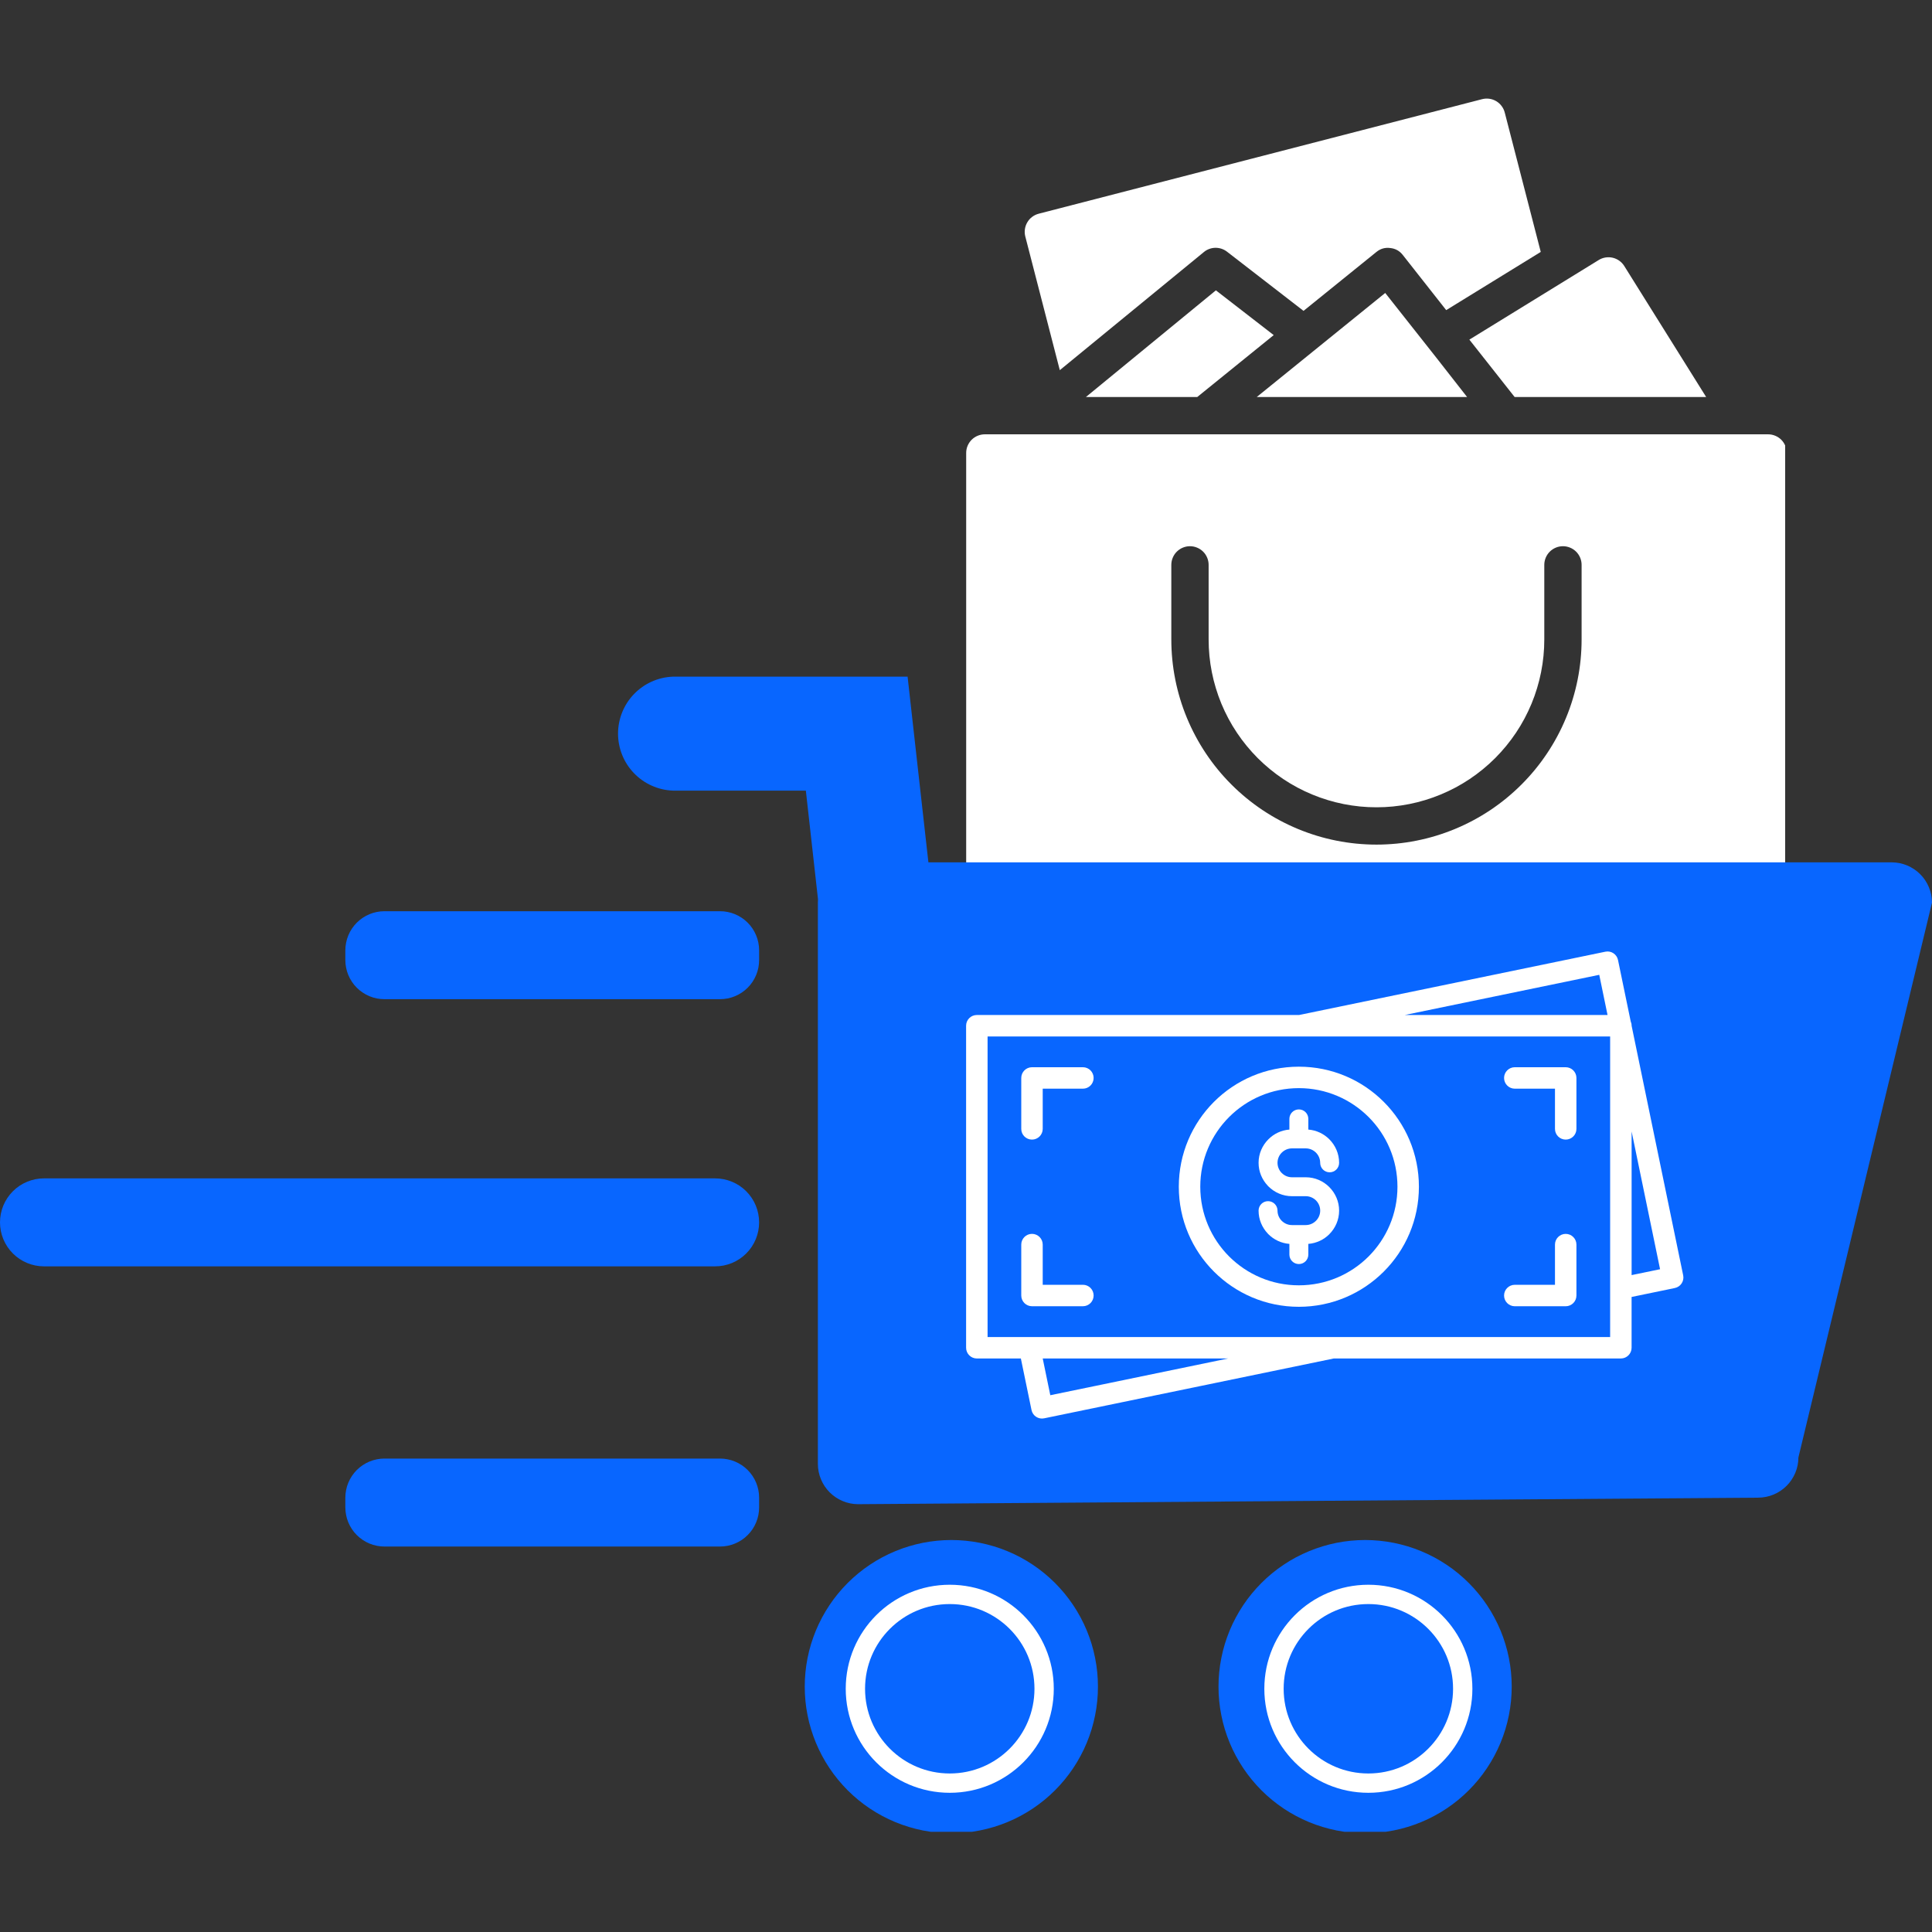 <svg xmlns="http://www.w3.org/2000/svg" xmlns:xlink="http://www.w3.org/1999/xlink" width="500" zoomAndPan="magnify" viewBox="0 0 375 375" height="500" preserveAspectRatio="xMidYMid meet" version="1.0"><rect x="0" y="0" width="375" height="375" fill="#333333" stroke="none"/><defs><clipPath id="e9b1a18088"><path d="M 187.5 84 L 346.5 84 L 346.5 243.395 L 187.5 243.395 Z M 187.5 84 " clip-rule="nonzero"/></clipPath><clipPath id="21d9f2d412"><path d="M 198 19.145 L 300 19.145 L 300 72 L 198 72 Z M 198 19.145 " clip-rule="nonzero"/></clipPath><clipPath id="3430d71d2e"><path d="M 119 131.297 L 375 131.297 L 375 292 L 119 292 Z M 119 131.297 " clip-rule="nonzero"/></clipPath><clipPath id="6c5bb49923"><path d="M 156 298 L 214 298 L 214 355.547 L 156 355.547 Z M 156 298 " clip-rule="nonzero"/></clipPath><clipPath id="48c2a7da02"><path d="M 236 298 L 294 298 L 294 355.547 L 236 355.547 Z M 236 298 " clip-rule="nonzero"/></clipPath><clipPath id="00bba4ce76"><path d="M 187.5 184.508 L 327 184.508 L 327 275.258 L 187.5 275.258 Z M 187.5 184.508 " clip-rule="nonzero"/></clipPath><clipPath id="48e3670651"><path d="M 164.156 307.598 L 204.539 307.598 L 204.539 347.98 L 164.156 347.98 Z M 164.156 307.598 " clip-rule="nonzero"/></clipPath><clipPath id="0ffd3e5b7c"><path d="M 184.348 307.598 C 173.199 307.598 164.156 316.637 164.156 327.789 C 164.156 338.938 173.199 347.98 184.348 347.98 C 195.5 347.98 204.539 338.938 204.539 327.789 C 204.539 316.637 195.5 307.598 184.348 307.598 Z M 184.348 307.598 " clip-rule="nonzero"/></clipPath><clipPath id="f7b57a7fca"><path d="M 245.406 307.598 L 285.789 307.598 L 285.789 347.98 L 245.406 347.98 Z M 245.406 307.598 " clip-rule="nonzero"/></clipPath><clipPath id="033f2ec816"><path d="M 265.598 307.598 C 254.445 307.598 245.406 316.637 245.406 327.789 C 245.406 338.938 254.445 347.98 265.598 347.98 C 276.746 347.98 285.789 338.938 285.789 327.789 C 285.789 316.637 276.746 307.598 265.598 307.598 Z M 265.598 307.598 " clip-rule="nonzero"/></clipPath></defs><path fill="#ffffff" d="M 268.871 56.863 L 243.93 77.062 L 284.762 77.062 C 277.68 68 280.914 72.109 268.871 56.863 Z M 268.871 56.863 " fill-opacity="1" fill-rule="nonzero"/><path fill="#ffffff" d="M 293.992 77.062 L 331.164 77.062 L 315.27 51.633 C 315.016 51.23 314.695 50.887 314.309 50.609 C 313.918 50.332 313.492 50.137 313.027 50.027 C 312.562 49.922 312.094 49.902 311.621 49.98 C 311.148 50.059 310.711 50.219 310.305 50.473 L 285.203 65.922 Z M 293.992 77.062 " fill-opacity="1" fill-rule="nonzero"/><path fill="#ffffff" d="M 210.773 77.062 L 232.383 77.062 L 247.227 65.043 L 236.004 56.355 Z M 210.773 77.062 " fill-opacity="1" fill-rule="nonzero"/><g clip-path="url(#e9b1a18088)"><path fill="#ffffff" d="M 343.184 84.301 L 191.156 84.301 C 190.676 84.301 190.215 84.395 189.77 84.578 C 189.324 84.762 188.934 85.023 188.594 85.359 C 188.254 85.699 187.996 86.094 187.809 86.535 C 187.625 86.98 187.535 87.441 187.535 87.922 L 187.535 218.234 C 187.535 219.062 187.574 219.891 187.656 220.715 C 187.738 221.543 187.859 222.363 188.023 223.176 C 188.184 223.988 188.387 224.793 188.625 225.59 C 188.867 226.383 189.145 227.164 189.465 227.93 C 189.781 228.695 190.137 229.445 190.527 230.176 C 190.918 230.91 191.344 231.621 191.805 232.309 C 192.266 233 192.762 233.664 193.285 234.309 C 193.812 234.949 194.371 235.562 194.957 236.148 C 195.543 236.738 196.156 237.293 196.801 237.82 C 197.441 238.348 198.105 238.84 198.797 239.301 C 199.484 239.762 200.195 240.188 200.93 240.578 C 201.66 240.969 202.41 241.324 203.176 241.641 C 203.945 241.961 204.723 242.238 205.52 242.48 C 206.312 242.723 207.117 242.922 207.93 243.086 C 208.742 243.246 209.562 243.367 210.391 243.449 C 211.215 243.531 212.043 243.57 212.875 243.57 L 321.465 243.57 C 322.297 243.57 323.125 243.531 323.949 243.449 C 324.777 243.367 325.598 243.246 326.41 243.086 C 327.223 242.922 328.027 242.723 328.82 242.48 C 329.617 242.238 330.395 241.961 331.164 241.641 C 331.93 241.324 332.68 240.969 333.41 240.578 C 334.145 240.188 334.855 239.762 335.543 239.301 C 336.234 238.84 336.898 238.348 337.539 237.82 C 338.184 237.293 338.797 236.738 339.383 236.148 C 339.969 235.562 340.527 234.949 341.055 234.309 C 341.578 233.664 342.074 233 342.535 232.309 C 342.996 231.621 343.422 230.91 343.812 230.176 C 344.203 229.445 344.559 228.695 344.875 227.93 C 345.195 227.164 345.473 226.383 345.715 225.59 C 345.953 224.793 346.156 223.988 346.316 223.176 C 346.48 222.363 346.602 221.543 346.684 220.715 C 346.766 219.891 346.805 219.062 346.805 218.234 L 346.805 87.922 C 346.805 87.441 346.715 86.98 346.527 86.535 C 346.344 86.094 346.086 85.699 345.746 85.359 C 345.406 85.023 345.016 84.762 344.57 84.578 C 344.125 84.395 343.664 84.301 343.184 84.301 Z M 306.988 124.117 C 306.988 125.422 306.922 126.723 306.797 128.02 C 306.668 129.32 306.477 130.609 306.223 131.887 C 305.969 133.164 305.652 134.43 305.273 135.676 C 304.895 136.926 304.457 138.152 303.957 139.355 C 303.457 140.562 302.902 141.738 302.285 142.887 C 301.672 144.039 301 145.156 300.277 146.238 C 299.551 147.324 298.777 148.371 297.949 149.379 C 297.121 150.387 296.246 151.352 295.324 152.273 C 294.402 153.195 293.438 154.07 292.43 154.898 C 291.422 155.727 290.375 156.5 289.293 157.227 C 288.207 157.949 287.09 158.621 285.941 159.234 C 284.789 159.848 283.613 160.406 282.406 160.906 C 281.203 161.402 279.977 161.844 278.727 162.223 C 277.48 162.602 276.219 162.918 274.938 163.172 C 273.66 163.426 272.371 163.617 271.074 163.746 C 269.773 163.871 268.473 163.938 267.168 163.938 C 265.867 163.938 264.566 163.871 263.266 163.746 C 261.969 163.617 260.68 163.426 259.402 163.172 C 258.121 162.918 256.859 162.602 255.613 162.223 C 254.363 161.844 253.137 161.402 251.934 160.906 C 250.727 160.406 249.551 159.848 248.398 159.234 C 247.25 158.621 246.133 157.949 245.047 157.227 C 243.965 156.5 242.918 155.727 241.91 154.898 C 240.902 154.07 239.938 153.195 239.016 152.273 C 238.094 151.352 237.219 150.387 236.391 149.379 C 235.562 148.371 234.789 147.324 234.062 146.238 C 233.34 145.156 232.668 144.039 232.055 142.887 C 231.438 141.738 230.883 140.562 230.383 139.355 C 229.883 138.152 229.445 136.926 229.066 135.676 C 228.688 134.43 228.371 133.164 228.117 131.887 C 227.863 130.609 227.672 129.32 227.543 128.02 C 227.418 126.723 227.352 125.422 227.352 124.117 L 227.352 109.641 C 227.352 109.16 227.445 108.699 227.629 108.254 C 227.812 107.812 228.074 107.418 228.414 107.078 C 228.754 106.742 229.145 106.48 229.586 106.297 C 230.031 106.113 230.492 106.02 230.973 106.02 C 231.453 106.02 231.914 106.113 232.355 106.297 C 232.801 106.48 233.191 106.742 233.531 107.078 C 233.871 107.418 234.133 107.812 234.316 108.254 C 234.5 108.699 234.594 109.16 234.594 109.641 L 234.594 124.117 C 234.594 125.188 234.645 126.25 234.75 127.312 C 234.852 128.375 235.012 129.43 235.219 130.473 C 235.426 131.52 235.684 132.555 235.996 133.574 C 236.305 134.598 236.664 135.602 237.07 136.586 C 237.48 137.57 237.938 138.535 238.438 139.477 C 238.941 140.418 239.488 141.332 240.082 142.219 C 240.676 143.105 241.309 143.961 241.988 144.785 C 242.664 145.609 243.379 146.398 244.133 147.156 C 244.887 147.91 245.68 148.625 246.504 149.301 C 247.328 149.98 248.184 150.613 249.07 151.207 C 249.957 151.801 250.871 152.348 251.812 152.852 C 252.754 153.352 253.719 153.809 254.703 154.215 C 255.688 154.625 256.691 154.984 257.715 155.293 C 258.734 155.602 259.77 155.863 260.812 156.07 C 261.859 156.277 262.914 156.434 263.977 156.539 C 265.039 156.645 266.102 156.695 267.168 156.695 C 268.238 156.695 269.301 156.645 270.363 156.539 C 271.426 156.434 272.48 156.277 273.527 156.07 C 274.57 155.863 275.605 155.602 276.625 155.293 C 277.648 154.984 278.652 154.625 279.637 154.215 C 280.621 153.809 281.586 153.352 282.527 152.852 C 283.469 152.348 284.383 151.801 285.27 151.207 C 286.156 150.613 287.012 149.98 287.836 149.301 C 288.66 148.625 289.453 147.91 290.207 147.156 C 290.961 146.398 291.676 145.609 292.352 144.785 C 293.031 143.961 293.664 143.105 294.258 142.219 C 294.852 141.332 295.398 140.418 295.902 139.477 C 296.402 138.535 296.859 137.57 297.27 136.586 C 297.676 135.602 298.035 134.598 298.344 133.574 C 298.656 132.555 298.914 131.52 299.121 130.473 C 299.328 129.43 299.488 128.375 299.59 127.312 C 299.695 126.25 299.746 125.188 299.746 124.117 L 299.746 109.641 C 299.746 109.16 299.84 108.699 300.023 108.254 C 300.207 107.812 300.469 107.418 300.809 107.078 C 301.148 106.742 301.539 106.48 301.98 106.297 C 302.426 106.113 302.887 106.02 303.367 106.02 C 303.848 106.02 304.309 106.113 304.754 106.297 C 305.195 106.48 305.586 106.742 305.926 107.078 C 306.266 107.418 306.527 107.812 306.711 108.254 C 306.895 108.699 306.988 109.16 306.988 109.641 Z M 306.988 124.117 " fill-opacity="1" fill-rule="nonzero"/></g><g clip-path="url(#21d9f2d412)"><path fill="#ffffff" d="M 205.707 71.848 L 233.652 48.938 C 233.965 48.672 234.316 48.469 234.703 48.324 C 235.09 48.18 235.488 48.105 235.898 48.098 C 236.312 48.094 236.715 48.156 237.105 48.285 C 237.492 48.418 237.852 48.609 238.176 48.863 L 253.016 60.34 L 267.168 48.898 C 267.953 48.262 268.848 48.008 269.848 48.141 C 270.844 48.246 271.652 48.691 272.273 49.48 L 280.707 60.195 L 299.059 48.898 L 292.074 21.859 C 291.957 21.395 291.754 20.965 291.465 20.582 C 291.176 20.195 290.824 19.879 290.41 19.633 C 289.996 19.391 289.551 19.234 289.07 19.168 C 288.594 19.102 288.125 19.133 287.656 19.254 L 201.617 41.48 C 201.152 41.602 200.727 41.805 200.344 42.094 C 199.957 42.383 199.645 42.734 199.402 43.148 C 199.156 43.562 199 44.008 198.934 44.484 C 198.863 44.961 198.891 45.43 199.008 45.895 Z M 205.707 71.848 " fill-opacity="1" fill-rule="nonzero"/></g><g clip-path="url(#3430d71d2e)"><path fill="#0866ff" d="M 375 175.195 L 349.07 282.887 C 349.07 283.398 349.02 283.906 348.918 284.406 C 348.816 284.91 348.668 285.398 348.469 285.871 C 348.273 286.344 348.031 286.793 347.746 287.219 C 347.465 287.645 347.141 288.039 346.777 288.402 C 346.414 288.762 346.02 289.086 345.594 289.371 C 345.168 289.656 344.719 289.898 344.246 290.094 C 343.773 290.289 343.285 290.441 342.785 290.539 C 342.281 290.641 341.777 290.695 341.262 290.695 L 166.559 291.961 C 166.047 291.961 165.539 291.91 165.035 291.809 C 164.535 291.707 164.047 291.559 163.574 291.359 C 163.102 291.164 162.652 290.922 162.227 290.637 C 161.801 290.352 161.406 290.027 161.043 289.668 C 160.68 289.305 160.359 288.91 160.074 288.484 C 159.789 288.059 159.547 287.609 159.352 287.137 C 159.152 286.664 159.004 286.176 158.902 285.676 C 158.801 285.172 158.75 284.664 158.75 284.152 L 158.75 175.184 C 158.746 174.969 158.754 174.754 158.773 174.543 L 156.414 153.457 L 130.59 153.457 C 129.879 153.43 129.184 153.336 128.492 153.172 C 127.805 153.012 127.137 152.785 126.488 152.492 C 125.844 152.203 125.23 151.855 124.652 151.445 C 124.074 151.039 123.539 150.578 123.047 150.066 C 122.559 149.559 122.121 149.004 121.734 148.41 C 121.352 147.816 121.027 147.188 120.762 146.531 C 120.496 145.875 120.297 145.199 120.164 144.504 C 120.027 143.809 119.961 143.105 119.961 142.398 C 119.961 141.691 120.027 140.988 120.164 140.293 C 120.297 139.598 120.496 138.922 120.762 138.266 C 121.027 137.609 121.352 136.98 121.734 136.387 C 122.121 135.793 122.559 135.238 123.047 134.73 C 123.539 134.219 124.074 133.758 124.652 133.352 C 125.23 132.941 125.844 132.594 126.488 132.305 C 127.137 132.012 127.805 131.785 128.492 131.625 C 129.184 131.461 129.879 131.367 130.59 131.34 L 176.176 131.34 C 176.18 131.379 176.18 131.418 176.176 131.457 L 178.641 153.473 L 180.203 167.383 L 367.191 167.383 C 367.703 167.383 368.211 167.434 368.715 167.535 C 369.215 167.637 369.703 167.785 370.176 167.984 C 370.648 168.18 371.098 168.422 371.523 168.707 C 371.949 168.992 372.344 169.316 372.707 169.68 C 373.07 170.039 373.391 170.434 373.676 170.859 C 373.961 171.285 374.203 171.738 374.398 172.211 C 374.598 172.684 374.746 173.172 374.848 173.672 C 374.949 174.176 375 174.684 375 175.195 Z M 375 175.195 " fill-opacity="1" fill-rule="nonzero"/></g><g clip-path="url(#6c5bb49923)"><path fill="#0866ff" d="M 213.109 327.375 C 213.109 328.309 213.066 329.238 212.973 330.164 C 212.883 331.09 212.746 332.012 212.562 332.926 C 212.383 333.84 212.156 334.742 211.887 335.637 C 211.613 336.527 211.301 337.402 210.945 338.266 C 210.586 339.125 210.191 339.969 209.75 340.789 C 209.312 341.609 208.832 342.41 208.316 343.184 C 207.797 343.957 207.242 344.707 206.652 345.426 C 206.059 346.148 205.434 346.836 204.777 347.496 C 204.117 348.156 203.426 348.781 202.707 349.371 C 201.984 349.961 201.238 350.516 200.465 351.035 C 199.688 351.551 198.891 352.031 198.07 352.469 C 197.246 352.91 196.406 353.309 195.543 353.664 C 194.684 354.02 193.805 354.336 192.914 354.605 C 192.023 354.875 191.121 355.102 190.207 355.285 C 189.293 355.465 188.371 355.602 187.445 355.695 C 186.516 355.785 185.586 355.832 184.656 355.832 C 183.723 355.832 182.793 355.785 181.867 355.695 C 180.938 355.602 180.016 355.465 179.102 355.285 C 178.188 355.102 177.285 354.875 176.395 354.605 C 175.504 354.336 174.625 354.02 173.766 353.664 C 172.902 353.309 172.062 352.91 171.242 352.469 C 170.418 352.031 169.621 351.551 168.844 351.035 C 168.07 350.516 167.324 349.961 166.602 349.371 C 165.883 348.781 165.191 348.156 164.531 347.496 C 163.875 346.836 163.25 346.148 162.656 345.426 C 162.066 344.707 161.512 343.957 160.996 343.184 C 160.477 342.41 159.996 341.609 159.559 340.789 C 159.121 339.969 158.723 339.125 158.363 338.266 C 158.008 337.402 157.695 336.527 157.422 335.637 C 157.152 334.742 156.926 333.84 156.746 332.926 C 156.562 332.012 156.426 331.09 156.336 330.164 C 156.246 329.238 156.199 328.309 156.199 327.375 C 156.199 326.441 156.246 325.512 156.336 324.586 C 156.426 323.656 156.562 322.738 156.746 321.824 C 156.926 320.91 157.152 320.008 157.422 319.113 C 157.695 318.223 158.008 317.348 158.363 316.484 C 158.723 315.625 159.121 314.781 159.559 313.961 C 159.996 313.141 160.477 312.34 160.996 311.566 C 161.512 310.789 162.066 310.043 162.656 309.324 C 163.25 308.602 163.875 307.914 164.531 307.254 C 165.191 306.594 165.883 305.969 166.602 305.379 C 167.324 304.785 168.07 304.23 168.844 303.715 C 169.621 303.195 170.418 302.719 171.242 302.277 C 172.062 301.84 172.902 301.441 173.766 301.086 C 174.625 300.727 175.504 300.414 176.395 300.145 C 177.285 299.875 178.188 299.648 179.102 299.465 C 180.016 299.285 180.938 299.148 181.867 299.055 C 182.793 298.965 183.723 298.918 184.656 298.918 C 185.586 298.918 186.516 298.965 187.445 299.055 C 188.371 299.148 189.293 299.285 190.207 299.465 C 191.121 299.648 192.023 299.875 192.914 300.145 C 193.805 300.414 194.684 300.727 195.543 301.086 C 196.406 301.441 197.246 301.84 198.07 302.277 C 198.891 302.719 199.688 303.195 200.465 303.715 C 201.238 304.23 201.984 304.785 202.707 305.379 C 203.426 305.969 204.117 306.594 204.777 307.254 C 205.434 307.914 206.059 308.602 206.652 309.324 C 207.242 310.043 207.797 310.789 208.316 311.566 C 208.832 312.34 209.312 313.141 209.75 313.961 C 210.191 314.781 210.586 315.625 210.945 316.484 C 211.301 317.348 211.613 318.223 211.887 319.113 C 212.156 320.008 212.383 320.91 212.562 321.824 C 212.746 322.738 212.883 323.656 212.973 324.586 C 213.066 325.512 213.109 326.441 213.109 327.375 Z M 213.109 327.375 " fill-opacity="1" fill-rule="nonzero"/></g><g clip-path="url(#48c2a7da02)"><path fill="#0866ff" d="M 293.422 327.375 C 293.422 328.309 293.375 329.238 293.285 330.164 C 293.195 331.09 293.059 332.012 292.875 332.926 C 292.695 333.84 292.469 334.742 292.195 335.637 C 291.926 336.527 291.613 337.402 291.258 338.266 C 290.898 339.125 290.5 339.969 290.062 340.789 C 289.621 341.609 289.145 342.41 288.625 343.184 C 288.109 343.957 287.555 344.707 286.965 345.426 C 286.371 346.148 285.746 346.836 285.086 347.496 C 284.43 348.156 283.738 348.781 283.02 349.371 C 282.297 349.961 281.551 350.516 280.773 351.035 C 280 351.551 279.203 352.031 278.379 352.469 C 277.559 352.91 276.719 353.309 275.855 353.664 C 274.996 354.02 274.117 354.336 273.227 354.605 C 272.336 354.875 271.434 355.102 270.52 355.285 C 269.605 355.465 268.684 355.602 267.754 355.695 C 266.828 355.785 265.898 355.832 264.965 355.832 C 264.035 355.832 263.105 355.785 262.176 355.695 C 261.25 355.602 260.328 355.465 259.414 355.285 C 258.5 355.102 257.598 354.875 256.707 354.605 C 255.812 354.336 254.938 354.02 254.078 353.664 C 253.215 353.309 252.375 352.91 251.551 352.469 C 250.73 352.031 249.934 351.551 249.156 351.035 C 248.383 350.516 247.633 349.961 246.914 349.371 C 246.195 348.781 245.504 348.156 244.844 347.496 C 244.188 346.836 243.562 346.148 242.969 345.426 C 242.379 344.707 241.824 343.957 241.305 343.184 C 240.789 342.41 240.309 341.609 239.871 340.789 C 239.43 339.969 239.031 339.125 238.676 338.266 C 238.32 337.402 238.008 336.527 237.734 335.637 C 237.465 334.742 237.238 333.84 237.059 332.926 C 236.875 332.012 236.738 331.09 236.648 330.164 C 236.555 329.238 236.512 328.309 236.512 327.375 C 236.512 326.441 236.555 325.512 236.648 324.586 C 236.738 323.656 236.875 322.738 237.059 321.824 C 237.238 320.91 237.465 320.008 237.734 319.113 C 238.008 318.223 238.32 317.348 238.676 316.484 C 239.031 315.625 239.43 314.781 239.871 313.961 C 240.309 313.141 240.789 312.34 241.305 311.566 C 241.824 310.789 242.379 310.043 242.969 309.324 C 243.562 308.602 244.188 307.914 244.844 307.254 C 245.504 306.594 246.195 305.969 246.914 305.379 C 247.633 304.785 248.383 304.23 249.156 303.715 C 249.934 303.195 250.73 302.719 251.551 302.277 C 252.375 301.84 253.215 301.441 254.078 301.086 C 254.938 300.727 255.812 300.414 256.707 300.145 C 257.598 299.875 258.5 299.648 259.414 299.465 C 260.328 299.285 261.25 299.148 262.176 299.055 C 263.105 298.965 264.035 298.918 264.965 298.918 C 265.898 298.918 266.828 298.965 267.754 299.055 C 268.684 299.148 269.605 299.285 270.52 299.465 C 271.434 299.648 272.336 299.875 273.227 300.145 C 274.117 300.414 274.996 300.727 275.855 301.086 C 276.715 301.441 277.559 301.84 278.379 302.277 C 279.203 302.719 280 303.195 280.773 303.715 C 281.551 304.23 282.297 304.785 283.02 305.379 C 283.738 305.969 284.43 306.594 285.086 307.254 C 285.746 307.914 286.371 308.602 286.965 309.324 C 287.555 310.043 288.109 310.789 288.625 311.566 C 289.145 312.34 289.621 313.141 290.062 313.961 C 290.5 314.781 290.898 315.625 291.258 316.484 C 291.613 317.348 291.926 318.223 292.195 319.113 C 292.469 320.008 292.695 320.91 292.875 321.824 C 293.059 322.738 293.195 323.656 293.285 324.586 C 293.375 325.512 293.422 326.441 293.422 327.375 Z M 293.422 327.375 " fill-opacity="1" fill-rule="nonzero"/></g><path fill="#0866ff" d="M 74.621 176.867 L 139.758 176.867 C 140.254 176.867 140.746 176.914 141.234 177.012 C 141.727 177.109 142.199 177.254 142.66 177.445 C 143.121 177.637 143.559 177.871 143.973 178.145 C 144.387 178.422 144.77 178.738 145.121 179.09 C 145.473 179.441 145.789 179.824 146.066 180.238 C 146.344 180.652 146.574 181.09 146.766 181.551 C 146.957 182.012 147.102 182.488 147.199 182.977 C 147.297 183.465 147.344 183.957 147.344 184.457 L 147.344 186.352 C 147.344 186.852 147.297 187.344 147.199 187.832 C 147.102 188.32 146.957 188.797 146.766 189.258 C 146.574 189.719 146.344 190.152 146.066 190.57 C 145.789 190.984 145.473 191.367 145.121 191.719 C 144.77 192.07 144.387 192.387 143.973 192.66 C 143.559 192.938 143.121 193.172 142.66 193.363 C 142.199 193.555 141.727 193.699 141.234 193.797 C 140.746 193.891 140.254 193.941 139.758 193.941 L 74.621 193.941 C 74.121 193.941 73.629 193.891 73.141 193.797 C 72.652 193.699 72.176 193.555 71.715 193.363 C 71.258 193.172 70.82 192.938 70.406 192.66 C 69.992 192.387 69.605 192.07 69.254 191.719 C 68.902 191.367 68.59 190.984 68.312 190.57 C 68.035 190.152 67.801 189.719 67.609 189.258 C 67.418 188.797 67.273 188.32 67.18 187.832 C 67.082 187.344 67.031 186.852 67.031 186.352 L 67.031 184.457 C 67.031 183.957 67.082 183.465 67.18 182.977 C 67.273 182.488 67.418 182.012 67.609 181.551 C 67.801 181.09 68.035 180.652 68.312 180.238 C 68.59 179.824 68.902 179.441 69.254 179.09 C 69.605 178.738 69.992 178.422 70.406 178.145 C 70.82 177.871 71.258 177.637 71.715 177.445 C 72.176 177.254 72.652 177.109 73.141 177.012 C 73.629 176.914 74.121 176.867 74.621 176.867 Z M 74.621 176.867 " fill-opacity="1" fill-rule="nonzero"/><path fill="#0866ff" d="M 74.621 283.105 L 139.758 283.105 C 140.254 283.105 140.746 283.156 141.234 283.254 C 141.727 283.352 142.199 283.492 142.66 283.684 C 143.121 283.875 143.559 284.109 143.973 284.387 C 144.387 284.664 144.77 284.977 145.121 285.328 C 145.473 285.684 145.789 286.066 146.066 286.48 C 146.344 286.895 146.574 287.332 146.766 287.793 C 146.957 288.25 147.102 288.727 147.199 289.215 C 147.297 289.703 147.344 290.195 147.344 290.695 L 147.344 292.594 C 147.344 293.09 147.297 293.586 147.199 294.074 C 147.102 294.562 146.957 295.035 146.766 295.496 C 146.574 295.957 146.344 296.395 146.066 296.809 C 145.789 297.223 145.473 297.605 145.121 297.957 C 144.77 298.309 144.387 298.625 143.973 298.902 C 143.559 299.18 143.121 299.414 142.66 299.602 C 142.199 299.793 141.727 299.938 141.234 300.035 C 140.746 300.133 140.254 300.18 139.758 300.18 L 74.621 300.18 C 74.121 300.18 73.629 300.133 73.141 300.035 C 72.652 299.938 72.176 299.793 71.715 299.602 C 71.258 299.414 70.82 299.18 70.406 298.902 C 69.992 298.625 69.605 298.309 69.254 297.957 C 68.902 297.605 68.59 297.223 68.312 296.809 C 68.035 296.395 67.801 295.957 67.609 295.496 C 67.418 295.035 67.273 294.562 67.18 294.074 C 67.082 293.586 67.031 293.09 67.031 292.594 L 67.031 290.695 C 67.031 290.195 67.082 289.703 67.18 289.215 C 67.273 288.727 67.418 288.25 67.609 287.793 C 67.801 287.332 68.035 286.895 68.312 286.48 C 68.59 286.066 68.902 285.684 69.254 285.328 C 69.605 284.977 69.992 284.664 70.406 284.387 C 70.82 284.109 71.258 283.875 71.715 283.684 C 72.176 283.492 72.652 283.352 73.141 283.254 C 73.629 283.156 74.121 283.105 74.621 283.105 Z M 74.621 283.105 " fill-opacity="1" fill-rule="nonzero"/><path fill="#0866ff" d="M 8.535 228.723 L 138.809 228.723 C 139.367 228.723 139.922 228.777 140.473 228.887 C 141.023 228.996 141.555 229.16 142.074 229.375 C 142.594 229.586 143.086 229.852 143.551 230.16 C 144.016 230.473 144.449 230.828 144.844 231.223 C 145.238 231.621 145.594 232.051 145.906 232.516 C 146.219 232.984 146.48 233.477 146.695 233.992 C 146.91 234.512 147.07 235.043 147.18 235.594 C 147.289 236.145 147.344 236.699 147.344 237.262 C 147.344 237.82 147.289 238.375 147.18 238.926 C 147.07 239.477 146.91 240.008 146.695 240.527 C 146.48 241.043 146.219 241.535 145.906 242.004 C 145.594 242.469 145.238 242.898 144.844 243.297 C 144.449 243.691 144.016 244.047 143.551 244.359 C 143.086 244.668 142.594 244.934 142.074 245.148 C 141.555 245.363 141.023 245.523 140.473 245.633 C 139.922 245.742 139.367 245.797 138.809 245.797 L 8.535 245.797 C 7.977 245.797 7.422 245.742 6.871 245.633 C 6.32 245.523 5.789 245.363 5.27 245.148 C 4.754 244.934 4.262 244.668 3.793 244.359 C 3.328 244.047 2.898 243.691 2.5 243.297 C 2.105 242.898 1.75 242.469 1.438 242.004 C 1.129 241.535 0.863 241.043 0.648 240.527 C 0.434 240.008 0.273 239.477 0.164 238.926 C 0.055 238.375 0 237.82 0 237.262 C 0 236.699 0.055 236.145 0.164 235.594 C 0.273 235.043 0.434 234.512 0.648 233.992 C 0.863 233.477 1.129 232.984 1.438 232.516 C 1.75 232.051 2.105 231.621 2.5 231.223 C 2.898 230.828 3.328 230.473 3.793 230.16 C 4.262 229.852 4.754 229.586 5.27 229.375 C 5.789 229.16 6.32 228.996 6.871 228.887 C 7.422 228.777 7.977 228.723 8.535 228.723 Z M 8.535 228.723 " fill-opacity="1" fill-rule="nonzero"/><path fill="#ffffff" d="M 253.445 237.785 L 250.766 237.785 C 250 237.785 249.297 237.469 248.789 236.961 L 248.711 236.883 C 248.25 236.387 247.965 235.719 247.965 234.984 C 247.965 233.973 247.145 233.145 246.129 233.145 C 245.113 233.145 244.289 233.969 244.289 234.984 C 244.289 236.699 244.973 238.27 246.078 239.438 L 246.195 239.562 C 247.254 240.621 248.688 241.316 250.27 241.438 L 250.27 243.516 C 250.27 244.527 251.09 245.352 252.109 245.352 C 253.125 245.352 253.945 244.531 253.945 243.516 L 253.945 241.438 C 255.527 241.316 256.961 240.621 258.02 239.562 L 258.02 239.555 C 259.195 238.383 259.922 236.762 259.922 234.984 C 259.922 233.207 259.191 231.586 258.02 230.414 L 258.016 230.406 C 256.84 229.234 255.223 228.508 253.445 228.508 L 250.766 228.508 C 250 228.508 249.297 228.191 248.789 227.68 L 248.711 227.605 C 248.25 227.105 247.965 226.438 247.965 225.703 C 247.965 224.934 248.277 224.23 248.785 223.727 L 248.789 223.727 C 249.297 223.219 250 222.902 250.766 222.902 L 253.445 222.902 C 254.219 222.902 254.918 223.219 255.426 223.723 C 255.93 224.23 256.246 224.934 256.246 225.703 C 256.246 226.719 257.066 227.543 258.082 227.543 C 259.102 227.543 259.922 226.723 259.922 225.703 C 259.922 223.926 259.191 222.309 258.02 221.133 L 258.016 221.129 C 256.953 220.066 255.527 219.375 253.945 219.25 L 253.945 217.172 C 253.945 216.156 253.125 215.336 252.109 215.336 C 251.09 215.336 250.27 216.156 250.27 217.172 L 250.27 219.25 C 248.688 219.375 247.254 220.066 246.199 221.133 C 245.02 222.309 244.289 223.926 244.289 225.699 C 244.289 227.418 244.973 228.988 246.078 230.152 L 246.195 230.277 C 247.367 231.449 248.988 232.18 250.77 232.18 L 253.449 232.18 C 254.219 232.18 254.922 232.496 255.43 233 C 255.934 233.508 256.25 234.211 256.25 234.98 C 256.25 235.754 255.934 236.453 255.426 236.957 C 254.914 237.469 254.215 237.785 253.445 237.785 Z M 253.445 237.785 " fill-opacity="1" fill-rule="nonzero"/><path fill="#ffffff" d="M 252.109 253.648 C 258.543 253.648 264.371 251.035 268.586 246.82 C 272.805 242.605 275.41 236.781 275.41 230.344 C 275.41 223.91 272.801 218.082 268.586 213.867 C 264.371 209.648 258.543 207.043 252.109 207.043 C 245.672 207.043 239.844 209.652 235.629 213.867 C 231.41 218.086 228.805 223.91 228.805 230.344 C 228.805 236.781 231.414 242.605 235.629 246.82 C 239.844 251.039 245.672 253.648 252.109 253.648 Z M 238.574 216.812 C 242.039 213.348 246.824 211.207 252.109 211.207 C 257.391 211.207 262.176 213.352 265.641 216.812 C 269.105 220.273 271.246 225.062 271.246 230.344 C 271.246 235.629 269.102 240.414 265.641 243.879 C 262.176 247.34 257.391 249.48 252.109 249.48 C 246.824 249.48 242.039 247.336 238.574 243.879 C 235.113 240.414 232.973 235.629 232.973 230.344 C 232.969 225.062 235.113 220.273 238.574 216.812 Z M 238.574 216.812 " fill-opacity="1" fill-rule="nonzero"/><g clip-path="url(#00bba4ce76)"><path fill="#ffffff" d="M 326.707 247.555 L 316.695 199.102 L 316.695 199.09 C 316.695 198.797 316.633 198.512 316.52 198.258 L 314.055 186.34 C 313.828 185.219 312.73 184.492 311.609 184.723 L 252.145 197.012 L 189.602 197.012 C 188.453 197.012 187.52 197.941 187.52 199.09 L 187.52 261.598 C 187.52 262.746 188.453 263.68 189.602 263.68 L 198.148 263.68 L 200.215 273.68 C 200.445 274.805 201.539 275.527 202.66 275.297 L 258.887 263.68 L 314.609 263.68 C 315.758 263.68 316.691 262.746 316.691 261.598 L 316.691 251.738 L 325.082 250.004 C 326.207 249.773 326.934 248.676 326.707 247.555 Z M 310.414 189.211 L 312.023 197.012 L 272.656 197.012 Z M 203.863 270.812 L 202.391 263.68 L 238.379 263.68 Z M 312.527 259.516 L 191.688 259.516 L 191.688 201.176 L 312.527 201.176 Z M 316.695 247.496 L 316.695 219.613 L 322.219 246.355 Z M 316.695 247.496 " fill-opacity="1" fill-rule="nonzero"/></g><path fill="#ffffff" d="M 200.309 221.195 C 201.457 221.195 202.391 220.266 202.391 219.117 L 202.391 211.312 L 210.191 211.312 C 211.344 211.312 212.273 210.379 212.273 209.23 C 212.273 208.082 211.344 207.148 210.191 207.148 L 200.309 207.148 C 199.16 207.148 198.227 208.082 198.227 209.23 L 198.227 219.117 C 198.223 220.266 199.156 221.195 200.309 221.195 Z M 200.309 221.195 " fill-opacity="1" fill-rule="nonzero"/><path fill="#ffffff" d="M 210.191 249.375 L 202.391 249.375 L 202.391 241.574 C 202.391 240.426 201.457 239.492 200.309 239.492 C 199.16 239.492 198.227 240.426 198.227 241.574 L 198.227 251.457 C 198.227 252.605 199.16 253.539 200.309 253.539 L 210.191 253.539 C 211.344 253.539 212.273 252.605 212.273 251.457 C 212.273 250.309 211.344 249.375 210.191 249.375 Z M 210.191 249.375 " fill-opacity="1" fill-rule="nonzero"/><path fill="#ffffff" d="M 294.02 211.312 L 301.82 211.312 L 301.82 219.117 C 301.82 220.266 302.754 221.195 303.902 221.195 C 305.051 221.195 305.984 220.266 305.984 219.117 L 305.984 209.23 C 305.984 208.082 305.051 207.148 303.902 207.148 L 294.02 207.148 C 292.871 207.148 291.938 208.082 291.938 209.23 C 291.938 210.379 292.871 211.312 294.02 211.312 Z M 294.02 211.312 " fill-opacity="1" fill-rule="nonzero"/><path fill="#ffffff" d="M 294.02 253.543 L 303.902 253.543 C 305.051 253.543 305.984 252.609 305.984 251.461 L 305.984 241.578 C 305.984 240.43 305.051 239.496 303.902 239.496 C 302.754 239.496 301.82 240.43 301.82 241.578 L 301.82 249.379 L 294.02 249.379 C 292.871 249.379 291.938 250.312 291.938 251.461 C 291.938 252.609 292.871 253.543 294.02 253.543 Z M 294.02 253.543 " fill-opacity="1" fill-rule="nonzero"/><g clip-path="url(#48e3670651)"><g clip-path="url(#0ffd3e5b7c)"><path stroke-linecap="butt" transform="matrix(0.75, 0, 0, 0.75, 164.158, 307.596)" fill="none" stroke-linejoin="miter" d="M 26.92 0.002 C 12.055 0.002 -0.002 12.054 -0.002 26.924 C -0.002 41.789 12.055 53.846 26.92 53.846 C 41.79 53.846 53.842 41.789 53.842 26.924 C 53.842 12.054 41.79 0.002 26.92 0.002 Z M 26.92 0.002 " stroke="#ffffff" stroke-width="10" stroke-opacity="1" stroke-miterlimit="4"/></g></g><g clip-path="url(#f7b57a7fca)"><g clip-path="url(#033f2ec816)"><path stroke-linecap="butt" transform="matrix(0.75, 0, 0, 0.75, 245.405, 307.596)" fill="none" stroke-linejoin="miter" d="M 26.924 0.002 C 12.054 0.002 0.002 12.054 0.002 26.924 C 0.002 41.789 12.054 53.846 26.924 53.846 C 41.789 53.846 53.846 41.789 53.846 26.924 C 53.846 12.054 41.789 0.002 26.924 0.002 Z M 26.924 0.002 " stroke="#ffffff" stroke-width="10" stroke-opacity="1" stroke-miterlimit="4"/></g></g></svg>